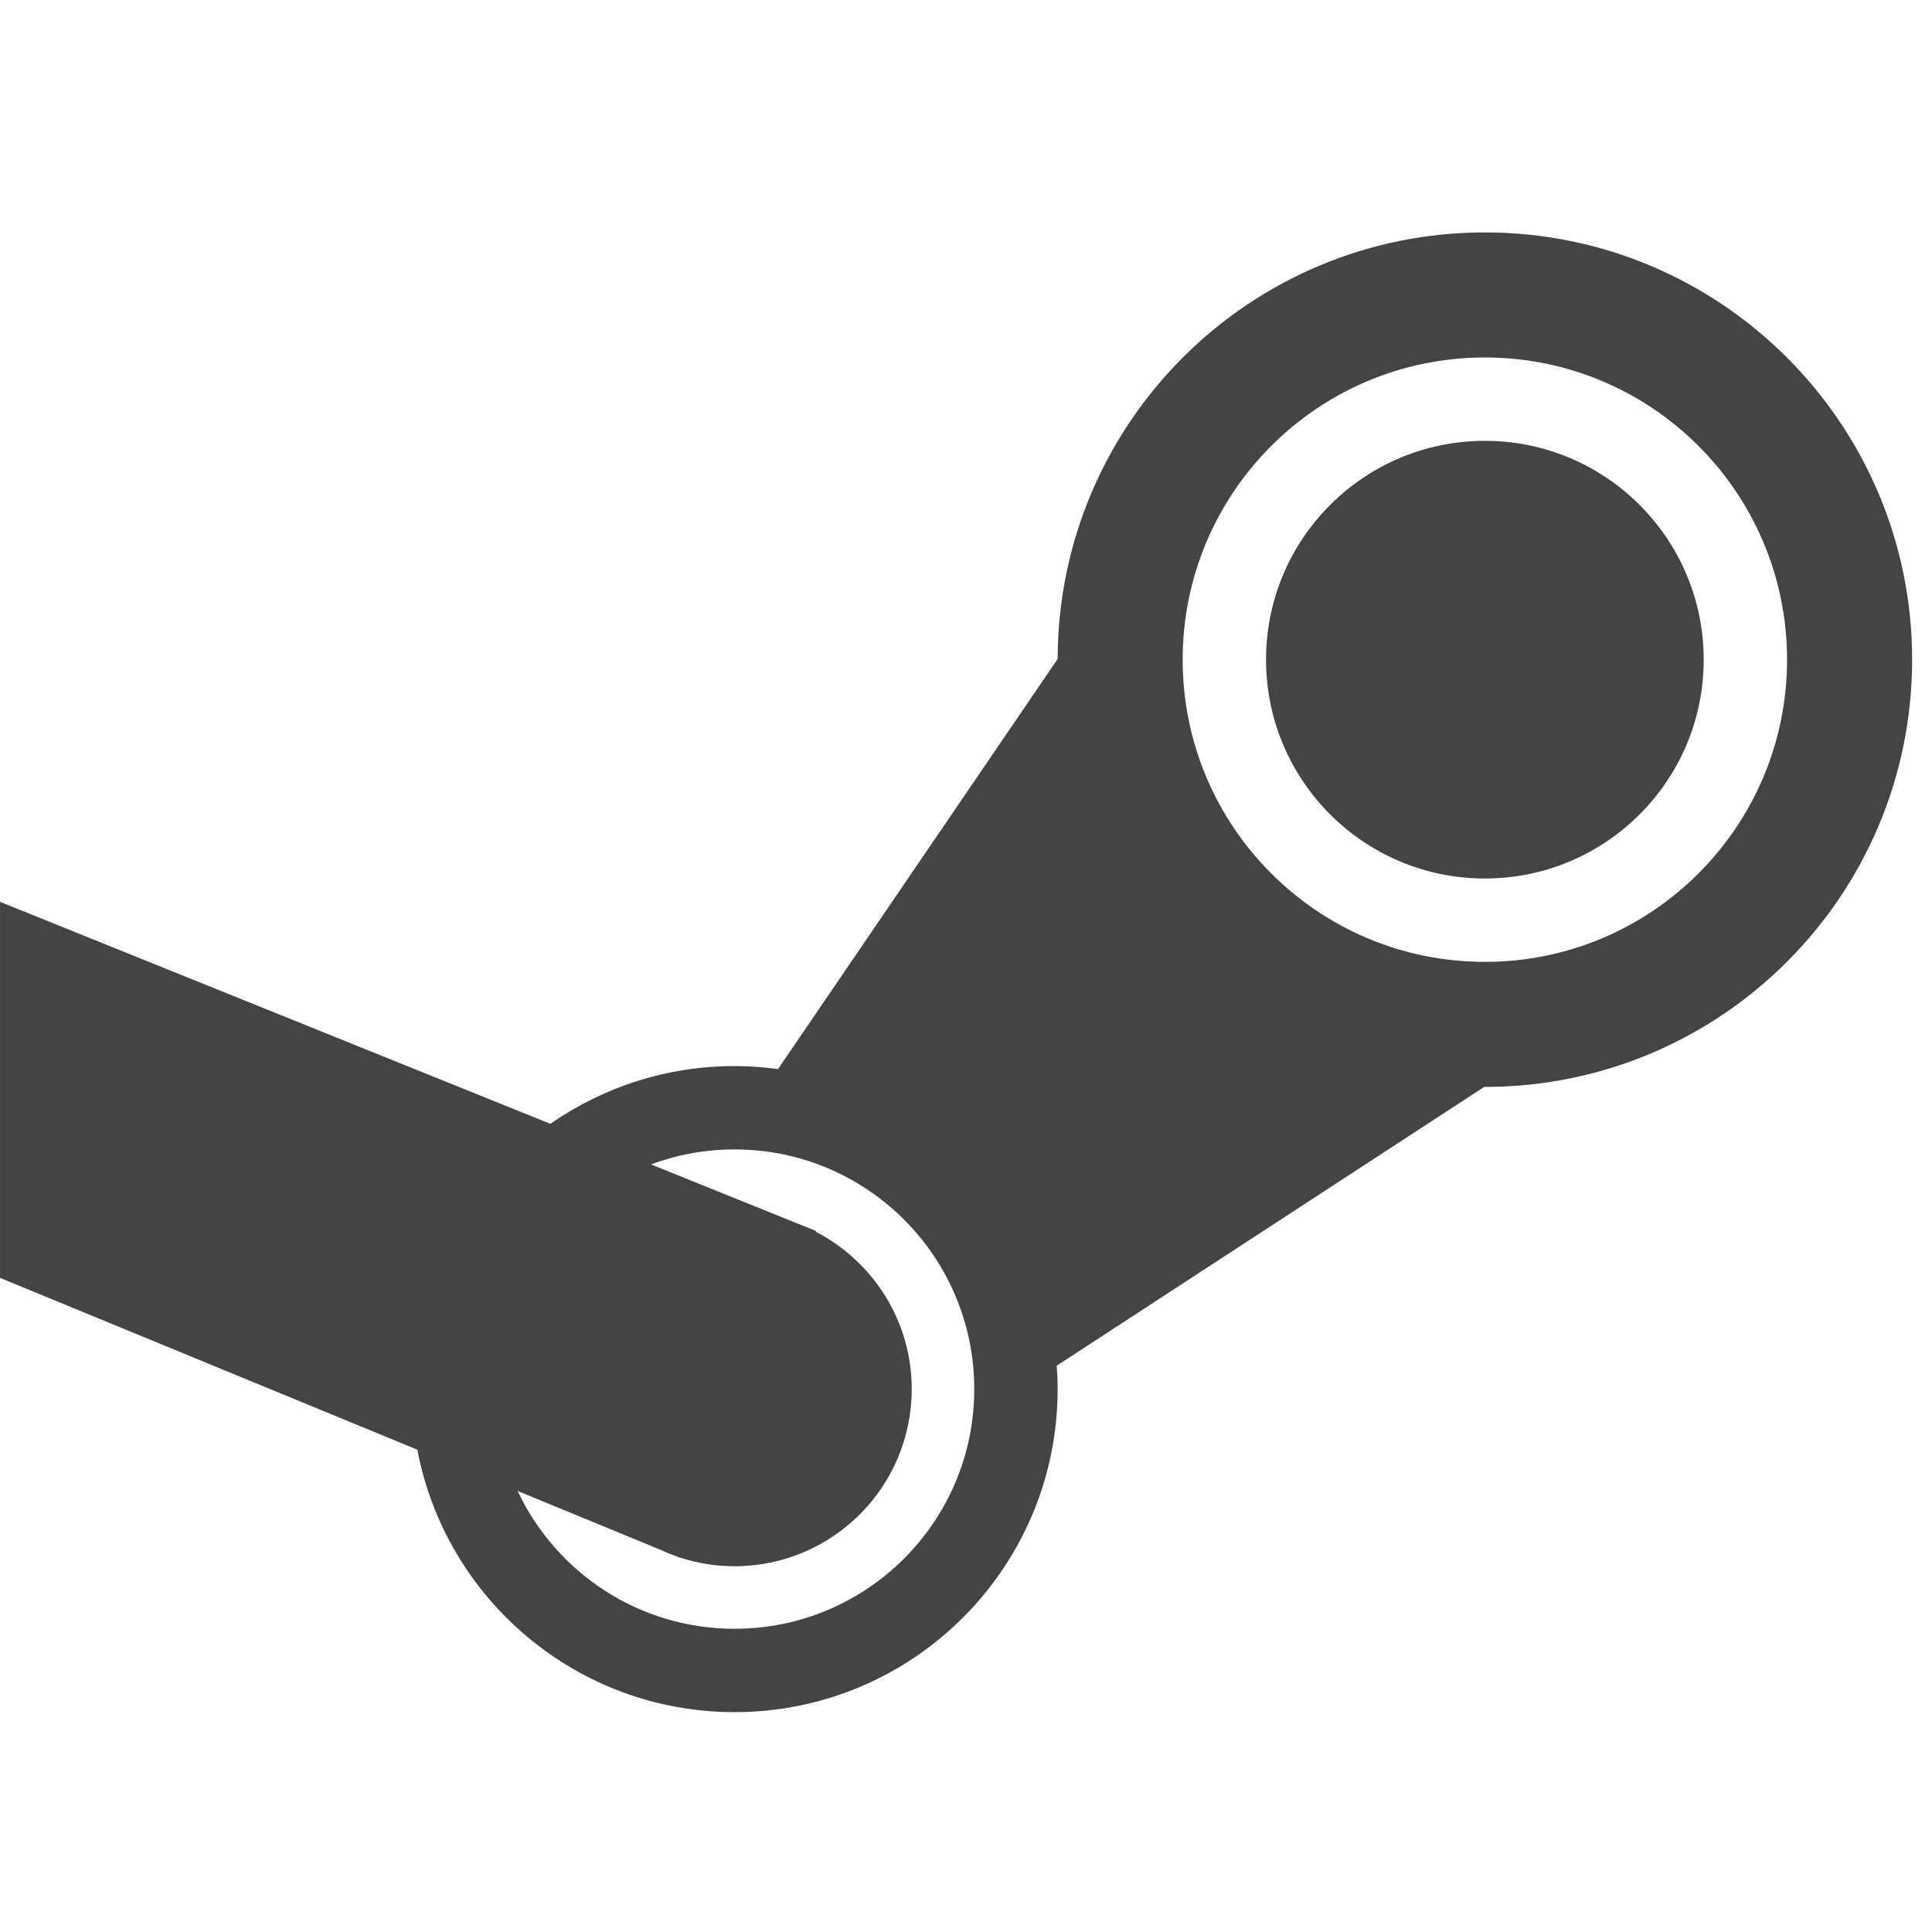 <!-- Generated by IcoMoon.io -->
<svg version="1.1" xmlns="http://www.w3.org/2000/svg" width="1024" height="1024" viewBox="0 0 1024 1024">
<title>steam</title>
<path fill="#444" d="M903 349.636c0 64.064-51.924 115.988-115.988 115.988s-115.988-51.928-115.988-115.988 51.932-115.98 115.988-115.98c64.060 0 115.984 51.924 115.988 115.98zM1013.464 349.648c0 125.064-101.388 226.44-226.444 226.44-0.116 0-0.236-0.008-0.356-0.008l-226.584 147.776c0.292 4.096 0.492 8.224 0.492 12.4 0 94.564-76.656 171.22-171.216 171.22-83.584 0-153.132-59.908-168.164-139.108l-221.188-91.068v-199.32l291.696 117.664c27.7-19.272 61.34-30.604 97.648-30.604 7.816 0 15.492 0.572 23.020 1.584l148.204-217.368c0.212-124.892 101.5-226.068 226.44-226.068 125.056 0.004 226.452 101.4 226.452 226.46zM516.372 736.252c0-70.164-56.88-127.036-127.036-127.036-15.584 0-30.496 2.824-44.288 7.952l79.788 32.18c0.516 0.212 1.040 0.408 1.552 0.628l6.22 2.5-0.172 0.412c30.16 15.628 50.8 47.068 50.8 83.364 0 51.86-42.040 93.892-93.896 93.892-10.108 0-19.828-1.636-28.952-4.596l-0.044 0.104-2.696-1.112c-2.736-0.984-5.412-2.072-8.020-3.296l-75.272-30.988c20.304 43.148 64.148 73.036 114.992 73.036 70.16-0.008 127.024-56.88 127.024-127.040zM947.176 349.636c0-88.456-71.708-160.168-160.164-160.168-88.468 0-160.172 71.704-160.172 160.168s71.704 160.172 160.172 160.172c88.456 0 160.164-71.716 160.164-160.172z"></path>
</svg>
